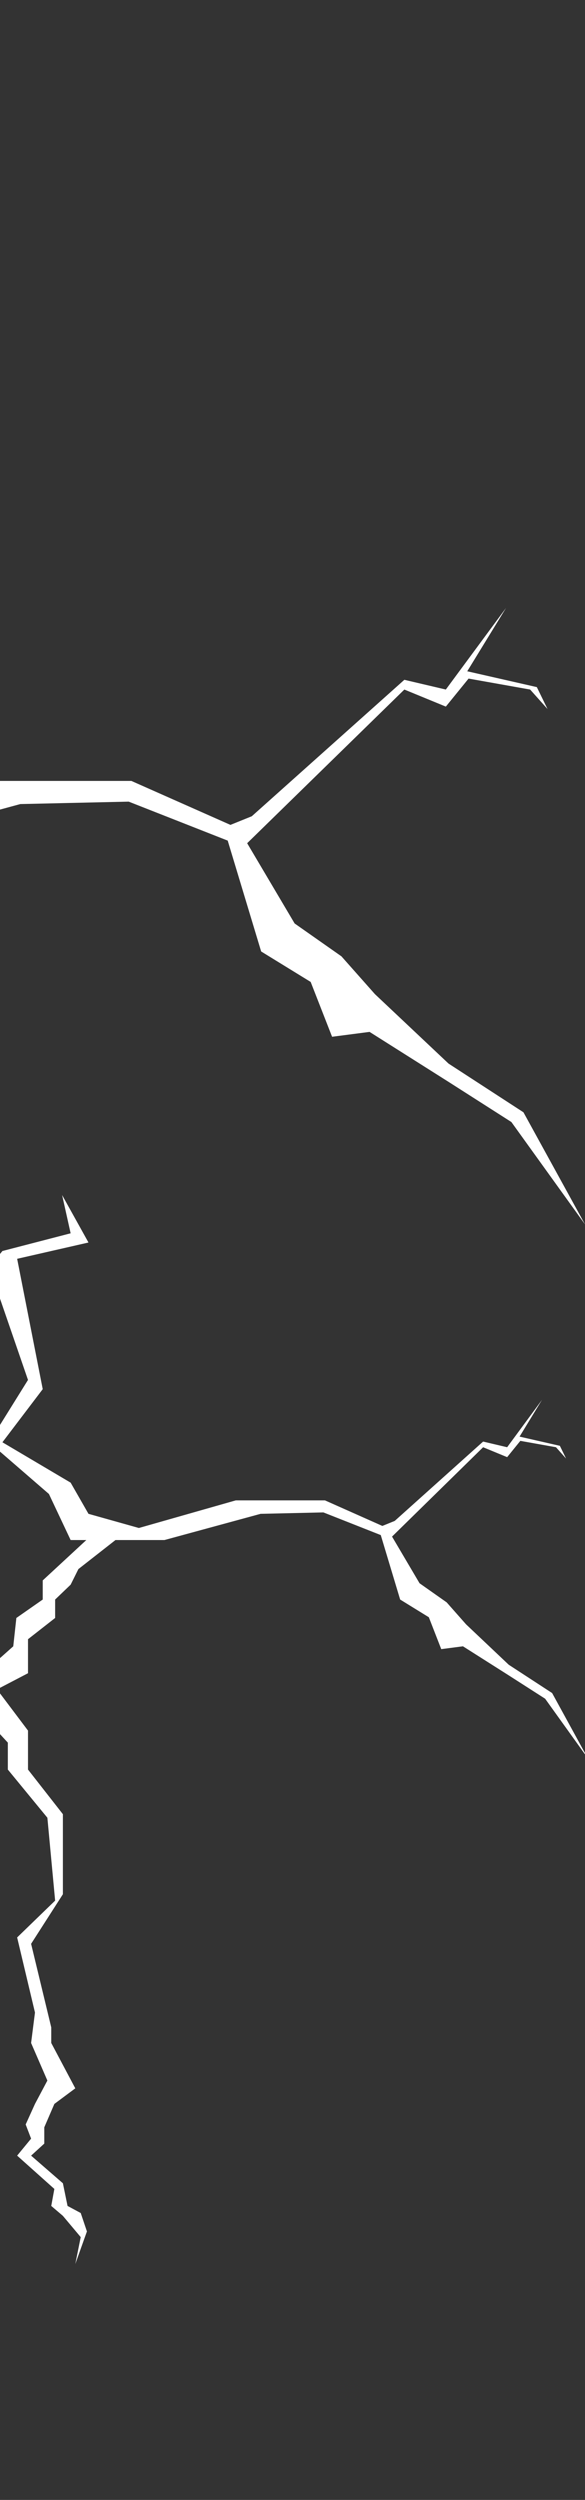 <svg width="210" height="896" viewBox="0 0 210 896" fill="none" xmlns="http://www.w3.org/2000/svg">
<rect x="0" y="0" width="210" height="896" fill="#333333" stroke="none"/>
<path fill-rule="evenodd" clip-rule="evenodd" d="M-1390 227.251L-1378.6 206.448L-1364.73 197.404L-1351.11 184.515L-1344.91 177.505L-1336.24 171.4L-1327.46 156.506L-1356.56 127.984L-1364.24 131.15L-1368.45 125.949L-1379.84 127.984L-1383.06 131.602L-1381.08 127.532L-1368.2 124.593L-1375.38 112.834L-1364.24 127.984L-1356.56 126.175L-1328.31 151.501L-1324.36 153.105L-1306.02 144.943H-1277.53L-1246.56 153.762L-1230.46 149.24L-1224.76 139.29L-1202.96 126.402L-1215.84 109.442L-1207.67 67.836L-1230.46 62.636L-1222.04 47.485L-1224.76 59.696L-1202.96 65.349L-1198.75 70.55L-1198.92 71.046L-1190.08 72.133L-1171.5 62.636L-1160.35 54.721V49.747L-1153.66 45.903L-1146.97 44.772L-1140.04 33.918L-1129.88 30.074L-1120.22 19.672H-1116.25L-1111.3 11.532L-1108.82 0L-1107.34 11.532L-1114.77 22.386L-1102.63 27.813L-1118.48 24.421L-1129.88 35.275H-1138.05L-1145.24 45.903L-1154.9 49.747L-1156.39 57.887L-1177.69 69.419L-1188.59 75.751L-1200.03 74.282L-1211.14 106.503L-1198.75 126.402L-1217.82 142.908L-1224.76 157.606H-1229.78L-1215.84 170.495V176.6L-1207.42 182.48L-1206.43 191.524L-1198.41 198.67L-1164.31 209.614L-1165.31 221.146L-1152.18 235.166V243.306L-1139.05 248.733L-1126.41 245.115L-1110.06 243.306L-1101.89 248.733L-1058.28 246.698L-1047.63 251.446H-1031.53L-1002.54 262.3L-994.369 238.105L-1000.81 212.101L-1006.01 198.986L-1017.66 195.595H-1031.53L-1048.62 188.811L-1029.3 193.786L-1008.98 190.846L-990.9 183.158L-996.598 177.957V171.173L-998.58 160.32L-994.369 151.049L-996.598 162.129L-993.378 168.912V177.957L-986.193 184.741L-1004.03 198.986L-993.378 220.016L-987.68 238.105L-993.378 280.164L-974.4 296.671H-919.553L-906.175 293.279L-898.248 289.887L-880.163 293.279L-875.456 298.027L-865.299 299.61V264.335L-872.236 258.456L-874.465 247.828L-888.586 244.437L-896.761 231.096L-888.586 225.669L-885.861 215.945L-892.302 212.101L-882.888 215.945L-885.861 225.669L-889.825 232.452L-882.888 242.628L-869.51 247.828V253.708L-858.362 262.074V298.48L-842.26 303.454L-839.039 317.474L-828.882 321.77L-827.396 325.84L-820.459 336.016H-815.752V330.363L-808.072 329.006H-794.199L-781.317 320.187L-774.628 318.378L-781.317 314.534L-777.042 303.984L-778.009 298.924L-775.298 296.861L-777.353 293.279L-773.39 287.852L-774.628 276.772L-765.214 273.38L-762.242 267.953V273.38L-772.151 278.807L-770.912 286.043L-772.151 293.279L-771.988 293.903L-769.349 291.322L-766.185 289.041L-764.686 284.327L-758.024 279.918L-749.531 269.883L-743.868 268.515L-738.539 267.298L-739.205 270.947L-727.88 274.901L-725.049 277.637L-720.719 279.918V283.415L-715.223 285.392V295.883L-712.392 309.871L-716.722 297.556V290.713L-720.719 286.152L-726.215 282.807L-731.877 277.637L-740.204 273.532L-746.699 277.637L-751.029 284.327L-760.023 287.216L-766.185 292.386L-771.603 295.38L-770.912 298.027L-772.151 311.142H-774.628V314.534L-767.692 320.187L-757.535 330.363L-734 336.016L-757.535 332.624L-767.692 323.579H-779.335L-787.263 332.624L-805.1 334.207L-814.018 339.407L-820.459 350.261L-806.834 366.542L-802.622 373.099L-808.072 375.813L-798.411 383.049L-806.834 385.084L-809.559 394.129L-810.55 387.571L-814.018 383.049L-809.559 371.29L-826.405 352.522L-822.689 347.322L-823.68 340.312L-828.882 338.051L-831.607 332.624L-839.039 325.84L-844.489 311.142H-860.592L-868.272 304.246H-875.456L-882.888 298.48L-896.761 294.635L-908.157 298.48L-912.864 304.246H-972.32V310.012L-956.713 325.84L-949.281 339.634L-948.042 348.904L-934.665 358.854L-925.003 374.682H-908.157L-923.021 379.205L-931.444 392.546L-933.674 373.552L-959.686 348.904L-963.402 329.684L-977.027 321.544L-985.946 308.429L-1011.46 290.339L-1037.47 294.409L-1040.69 315.665L-1046.39 324.031L-1040.69 329.684L-1048.87 324.031L-1042.68 315.665L-1041.69 293.279L-1012.45 285.365L-1004.03 272.928L-1008.24 265.014L-1040.69 259.134L-1060.02 260.039L-1068.19 255.517L-1106.34 260.039L-1113.53 255.517L-1142.02 260.039L-1154.4 257.326L-1157.63 246.246L-1169.52 230.869L-1166.3 224.312L-1171.75 217.754L-1194.98 211.721L-1204.69 222.277V230.869L-1217.33 246.246L-1219.81 272.702L-1207.67 284.46L-1213.37 308.429L-1212.13 318.152L-1217.33 330.136L-1213.37 337.598L-1210.39 344.156L-1212.13 348.678L-1207.67 354.105L-1219.56 364.733L-1218.57 370.16L-1222.28 373.326L-1227.98 380.109L-1226.25 388.702L-1229.96 378.3L-1227.98 372.421L-1223.77 370.16L-1222.28 362.924L-1212.13 354.105L-1216.34 350.261V345.06L-1219.56 337.598L-1226.25 332.624L-1218.57 318.152V313.177L-1212.13 286.495L-1222.28 270.667V245.115L-1211.14 230.869V218.433L-1201.23 205.283L-1211.14 200.117V189.263L-1219.81 182.48V176.6L-1224.76 171.852L-1227.24 166.877L-1239.09 157.606H-1254.74L-1285.46 149.24L-1305.52 148.788L-1323.85 156.023L-1330.05 176.6L-1339.21 182.253L-1343.18 192.429L-1350.11 191.524L-1364.73 200.795L-1376.37 208.257L-1390 227.251ZM-775.966 301.327L-776.177 301.661L-776.167 301.823L-775.966 301.327ZM-1135.82 310.012L-1134.34 347.322L-1127.4 350.261L-1124.43 361.341L-1112.04 373.326L-1110.31 380.109L-1100.4 398.425V415.158L-1097.92 394.807L-1106.34 376.943L-1110.31 370.16L-1120.22 361.341L-1124.43 348.904L-1130.62 345.06L-1135.82 310.012ZM-809.559 402.947L-810.55 397.52L-802.622 399.329L-794.199 401.365L-781.565 416.288L-771.656 422.846L-769.426 429.856L-769.335 429.922L-773.302 416.998L-755.048 409.575L-767.538 416.998L-762.299 435.615L-761.889 436.015L-746.402 446.253L-754.756 459.83L-755.553 464L-755.346 460.789L-762.254 472.016L-789.635 478.565L-793.958 499.088L-807.408 510.441V578.557L-787.713 575.501L-778.586 566.331L-743.52 559.782L-728.148 566.331L-702.208 572.881H-595.859L-559.06 541.006L-570.109 459.789L-559.06 424.858L-538.405 384.25L-572.991 356.741L-559.06 343.641V326.175L-552.816 313.076L-557.139 291.68L-548.973 309.583L-552.816 330.542V343.641L-563.864 353.684L-528.798 368.53L-489.408 374.207L-451.94 364.6L-485.085 377.7H-511.985L-534.562 384.25L-544.65 409.575L-557.139 459.789L-541.287 506.511L-485.085 485.552H-453.861L-433.206 476.382L-348.662 480.312L-332.81 469.832L-301.106 473.326L-276.607 480.312L-251.148 469.832V454.113L-225.689 427.041L-227.61 404.772L-161.507 383.638L-145.949 369.84L-144.027 352.374L-127.695 341.021V329.232L-100.675 304.343H-110.402L-123.852 275.961L-160.84 244.086L-136.822 205.661L-158.347 143.441L-180.535 146.277L-201.671 134.051L-242.982 111.782L-245.864 96.062L-264.598 88.639L-278.529 68.117H-294.381L-316.477 47.158L-347.221 53.708L-323.683 43.228L-338.094 22.269L-335.212 0L-330.408 22.269L-320.801 37.988H-313.115L-294.381 58.074L-274.686 65.497L-261.236 86.456L-248.266 88.639L-235.296 96.062V105.669L-213.68 120.951L-177.653 139.29L-160.508 137.193L-160.84 136.234L-152.674 126.191L-110.402 115.275L-115.686 91.696L-99.353 120.951L-143.547 130.994L-127.695 211.337L-152.674 244.086L-110.402 268.975L-99.353 288.187L-68.13 296.92L-8.085 279.891H47.157L82.722 295.651L90.39 292.554L145.151 243.649L160.042 247.142L181.658 217.887L167.728 240.593L192.707 246.269L196.55 254.129L190.305 247.142L168.208 243.212L160.042 253.255L145.151 247.142L88.724 302.218L105.761 330.979L122.574 342.768L134.583 356.304L161.003 381.193L187.903 398.659L210 438.83L183.58 402.152L161.003 387.743L132.661 369.84L119.211 371.587L111.526 351.938L93.752 341.021L81.743 301.287L46.196 287.314L7.287 288.187L-52.278 304.343H-82.621L-105.598 322.246L-110.402 331.852L-120.009 341.021V352.374L-136.822 365.474V386.433L-156.027 396.408L-136.822 421.801V445.817L-115.206 473.326V522.667L-134.9 553.232L-122.411 604.756V614.363L-107.52 642.308L-120.49 651.914L-121.344 653.885L-112.69 654.289L-103.505 648.195L-85.136 650.226L-70.941 654.289L-56.19 648.195V639.055L-41.439 623.313L-42.553 610.364L-4.252 598.075L4.762 590.052L5.876 579.896L15.339 573.295V566.44L30.994 551.967H25.358L17.565 535.464L-3.865 516.929L10.051 494.586L-2.421 458.407L-15.277 460.056L-27.523 452.947L-51.459 439.998L-53.129 430.858L-63.983 426.541L-72.055 414.608H-81.239L-94.042 402.421L-111.855 406.23L-98.217 400.136L-106.567 387.949L-104.897 375L-102.114 387.949L-96.547 397.089H-92.094L-81.239 408.769L-69.828 413.085L-62.035 425.272L-54.52 426.541L-47.006 430.858V436.443L-34.481 445.33L-13.607 455.994L-3.673 454.774L-3.865 454.216L0.866 448.377L25.358 442.029L22.297 428.319L31.76 445.33L6.154 451.17L15.339 497.887L0.866 516.929L25.358 531.402L31.76 542.573L49.851 547.651L84.641 537.749H116.648L137.255 546.913L141.698 545.112L173.426 516.675L182.054 518.707L194.579 501.695L186.508 514.898L200.98 518.199L203.207 522.769L199.589 518.707L186.786 516.422L182.054 522.261L173.426 518.707L140.733 550.732L150.604 567.455L160.345 574.31L167.303 582.181L182.611 596.654L198.197 606.809L211 630.168L195.692 608.841L182.611 600.462L166.19 590.052L158.397 591.068L153.944 579.642L143.646 573.295L136.688 550.19L116.092 542.065L93.548 542.573L59.036 551.967H41.455L28.142 562.377L25.358 567.963L19.792 573.295V579.896L10.051 587.513V599.7L-1.077 605.501L10.051 620.266V634.231L22.575 650.226V678.917L11.164 696.69L18.4 726.65V732.235L27.028 748.485L19.514 754.071L15.896 762.449V768.289L11.164 772.605L22.575 782.507L24.245 790.632L28.977 793.171L31.203 799.772L27.028 811.452L28.977 801.804L22.575 794.187L18.4 790.632L19.514 784.539L6.154 772.605L11.164 766.512L9.216 761.434L12.556 754.071L17.009 745.692L11.164 732.235L12.556 721.318L6.154 694.404L19.792 681.202L17.009 651.496L2.814 634.231V624.582L-8.099 612.73L-34.203 619.504L-40.326 626.867L-36.708 634.231L-50.067 651.496L-53.685 663.937L-67.602 666.983L-99.609 661.905L-107.68 666.983L-126.076 664.804L-126.734 666.324V676.366L-134.9 683.789L-115.206 700.819L-112.323 714.791L-104.157 719.158L-100.314 730.511L-107.52 750.596L-104.157 734.004L-115.206 720.904L-122.411 714.791L-120.49 704.312L-143.547 683.789L-134.9 673.31L-138.263 664.577L-137.737 663.422L-150.542 661.905L-159.727 666.983L-181.436 665.968L-217.896 672.569L-222.628 681.456L-213.165 695.42L-180.322 704.307L-179.209 729.443L-172.251 738.837L-181.436 745.184L-175.034 738.837L-181.436 729.443L-185.054 705.576L-214.278 701.006L-242.945 721.318L-252.965 736.044L-268.273 745.184L-272.448 766.766L-301.671 794.441L-304.176 815.768L-313.639 800.788L-330.339 795.71H-311.413L-300.558 777.937L-285.529 766.766L-284.137 756.356L-275.787 740.868L-258.253 723.095V716.621H-325.051L-330.339 710.146L-343.142 705.83L-358.728 710.146L-367.077 716.621H-375.149L-383.777 724.365H-401.868L-407.991 740.868L-416.341 748.485L-419.402 754.578L-425.247 757.117L-426.36 764.988L-422.185 770.828L-441.111 791.902L-436.102 805.104L-439.998 810.182L-441.111 817.545L-444.173 807.389L-453.636 805.104L-442.781 796.979L-448.904 793.933L-444.173 786.57L-428.865 768.289L-436.102 756.102L-446.121 750.262L-466.16 748.485L-475.067 738.329H-488.148L-499.559 748.485L-526 752.293L-499.559 745.946L-488.148 734.521L-480.355 728.173V724.365H-483.138L-484.53 709.638L-483.138 704.307L-484.53 696.182L-483.138 688.057L-494.271 681.964V675.87L-490.931 681.964L-480.355 685.772L-481.747 698.213L-477.293 704.307L-480.355 709.638L-472.84 728.173L-480.355 732.489L-472.84 734.521L-458.367 744.423H-442.781L-434.153 745.946V752.293H-428.865L-421.072 740.868L-419.402 736.298L-407.991 731.474L-404.373 715.732L-386.282 710.146V669.269L-373.757 659.874V653.273L-358.728 647.433L-350.935 636.008L-355.388 628.391L-358.728 617.473L-348.151 613.157L-355.388 617.473L-352.326 628.391L-343.142 634.484L-352.326 649.464L-368.191 653.273L-370.696 665.206L-378.489 671.807V711.416L-367.077 709.638L-361.789 704.307L-341.472 700.498L-332.565 704.307L-317.536 708.115H-255.916L-234.595 689.58L-240.997 642.355L-234.595 622.043L-222.628 598.431L-242.667 582.435L-234.595 574.818V564.662L-230.977 557.045L-233.482 544.604L-228.751 555.014L-230.977 567.201V574.818L-237.379 580.658L-217.061 589.29L-194.239 592.591L-172.529 587.005L-191.734 594.622H-207.32L-220.401 598.431L-226.246 613.157L-233.482 642.355L-224.297 669.522L-191.734 657.335H-173.643L-161.675 652.003L-133.145 653.334L-132.499 651.914L-124.813 637.505L-134.9 614.363L-132.499 595.587L-143.547 549.302L-120.009 526.596L-124.813 475.509L-149.311 445.817V429.224L-168.147 408.841L-213.199 420.491L-223.767 433.154L-217.523 445.817L-240.58 475.509L-246.825 496.905L-270.843 502.144L-326.085 493.411L-340.015 502.144L-413.991 493.411L-429.843 502.144L-467.311 500.398L-530.239 511.75L-538.405 527.033L-522.073 551.049L-465.39 566.331L-463.468 609.559L-451.459 625.715L-467.311 636.632L-456.263 625.715L-467.311 609.559L-473.556 568.515L-523.994 560.655L-573.471 595.587L-590.764 620.912L-617.184 636.632L-624.39 673.747L-674.828 721.341L-679.151 758.02L-695.483 732.257L-724.305 723.524H-691.641L-672.906 692.959L-646.967 673.747L-644.565 655.844L-630.154 629.209L-599.891 598.643V587.509H-715.178L-724.305 576.374L-746.402 568.951L-773.302 576.374L-787.713 587.509H-801.644L-816.535 600.826H-847.758L-858.326 629.209L-872.737 642.308L-878.021 652.788L-888.109 657.154L-890.03 670.69L-882.825 680.733L-915.489 716.975L-906.843 739.68L-913.568 748.413L-915.489 761.076L-920.773 743.61L-937.106 739.68L-918.372 725.708L-928.94 720.468L-920.773 707.805L-894.353 676.366L-906.843 655.407L-924.136 645.365L-958.722 642.308L-974.094 624.842H-996.671L-1016.37 642.308L-1062 648.858L-1016.37 637.942L-996.671 618.292L-983.221 607.376V600.826H-988.024L-990.426 575.501L-988.024 566.331L-990.426 552.359L-988.024 538.386L-1007.24 527.906V517.427L-1001.47 527.906L-983.221 534.456L-985.622 555.852L-977.937 566.331L-983.221 575.501L-970.251 607.376L-983.221 614.799L-970.251 618.292L-945.272 635.322H-918.372L-903.48 637.942V648.858H-894.353L-880.903 629.209L-878.021 621.349L-858.326 613.053L-852.082 585.981L-820.858 576.374V506.074L-799.242 489.918V478.565L-773.302 468.522L-759.852 448.873L-767.451 435.921L-769.426 434.83L-778.592 427.142L-791.97 422.846L-798.411 412.897L-808.072 406.791L-820.459 412.897L-828.882 420.585L-837.057 425.559L-843.003 432.343V442.518L-849.444 460.834L-845.233 440.031V424.429L-837.057 421.489V416.288L-830.616 412.897L-826.405 408.827L-809.559 402.947ZM-915.489 778.105L-913.568 767.626L-928.94 771.119L-945.272 775.049L-969.77 803.867L-988.985 816.53L-993.308 830.066L-1002.44 836.616L-1015.89 849.715L-1027.41 858.448L-1020.21 896L-1022.13 866.308L-1011.56 849.715L-993.308 839.672L-975.535 824.827L-949.595 816.53L-937.106 797.318L-918.372 785.528L-894.353 797.318L-878.021 812.164L-862.169 821.77L-850.641 834.869V854.518L-838.151 889.887L-846.317 849.715V819.587L-862.169 813.91V803.867L-874.659 797.318L-882.825 789.458L-915.489 778.105ZM-356.661 138.819L-349 152.807L-358.16 140.035L-365.987 135.018L-375.813 128.784L-380.476 129.392L-383.141 122.55L-389.303 118.749L-393.466 104.912L-405.79 100.047L-419.28 100.351L-439.931 105.977H-450.451L-458.417 112.211L-460.083 115.556L-463.413 118.749V122.702L-469.242 127.263V134.561L-475.901 138.035L-469.242 146.877V155.24L-461.748 164.819V182L-468.576 192.643L-464.246 210.585V213.93L-459.083 223.661L-463.58 227.006L-465.745 232.023V235.52L-468.576 238.105L-461.748 244.035L-460.749 248.901L-457.918 250.421L-456.585 254.374L-459.083 261.368L-457.918 255.591L-461.748 251.029L-464.246 248.901L-463.58 245.251L-471.574 238.105L-468.576 234.456L-469.742 231.415L-467.744 227.006L-465.079 221.988L-468.576 213.93L-467.744 207.392L-471.574 191.275L-463.413 183.368L-465.079 165.579L-473.573 155.24V149.462L-480.103 142.364L-495.722 146.421L-499.386 150.83L-497.221 155.24L-505.215 165.579L-507.38 173.029L-515.707 174.854L-534.859 171.813L-539.689 174.854L-565.336 171.813L-570.832 174.854L-583.822 174.246L-605.639 178.199L-608.47 183.52L-602.808 191.883L-583.156 197.205L-582.49 212.257L-578.327 217.883L-583.822 221.684L-579.992 217.883L-583.822 212.257L-585.987 197.965L-603.474 195.228L-620.628 207.392L-626.623 216.211L-635.783 221.684L-638.281 234.608L-655.768 251.181L-657.267 263.953L-662.929 254.982L-672.922 251.942H-661.597L-655.102 241.298L-646.109 234.608L-645.276 228.374L-640.28 219.099L-629.788 208.456V204.579H-669.758L-672.922 200.702L-680.583 198.117L-689.909 200.702L-694.905 204.579H-699.735L-704.898 209.216H-715.723L-719.387 219.099L-724.383 223.661L-726.215 227.31L-729.712 228.83L-730.378 233.544L-727.88 237.041L-739.205 249.661L-736.207 257.567L-738.539 260.608L-739.205 265.018L-741.037 258.936L-746.699 257.567L-740.204 252.702L-743.868 250.877L-741.037 246.468L-731.877 235.52L-736.207 228.222L-742.203 224.725L-754.194 223.661L-759.523 217.579H-767.35L-774.179 223.661L-790 225.942L-774.179 222.14L-767.35 215.298L-762.687 211.497V209.216H-764.353L-765.185 200.398L-764.353 197.205L-765.185 192.339L-764.353 187.474L-771.014 183.825V180.175L-769.016 183.825L-762.687 186.105L-763.52 193.556L-760.855 197.205L-762.687 200.398L-758.191 211.497L-762.687 214.082L-758.191 215.298L-749.531 221.228H-740.204L-735.042 222.14V225.942H-731.877L-727.214 219.099L-726.215 216.363L-719.387 213.474L-717.222 204.047L-706.396 200.702V176.222L-698.902 170.596V166.643L-689.909 163.146L-685.246 156.304L-687.91 151.743L-689.909 145.205L-683.58 142.62L-687.91 145.205L-686.078 151.743L-680.583 155.392L-686.078 164.363L-695.571 166.643L-697.07 173.789L-701.733 177.743V201.462L-694.905 200.398L-691.741 197.205L-679.583 194.924L-674.254 197.205L-665.261 199.485H-628.39L-615.632 188.386L-619.462 160.105L-615.632 147.942L-608.47 133.801L-620.461 124.222L-615.632 119.661V113.579L-613.467 109.018L-614.966 101.567L-612.134 107.801L-613.467 115.099V119.661L-617.297 123.158L-605.14 128.327L-591.483 130.304L-578.493 126.959L-589.984 131.52H-599.311L-607.138 133.801L-610.635 142.62L-614.966 160.105L-609.47 176.374L-589.984 169.076H-579.159L-571.998 165.883L-542.687 167.251L-537.191 163.602L-526.199 164.819L-517.706 167.251L-508.879 163.602V158.129L-500.052 148.702L-500.719 140.947L-477.801 133.588L-472.407 128.784L-471.74 122.702L-466.078 118.749V114.643L-456.71 105.977H-460.083L-464.746 96.094L-477.569 84.994L-469.242 71.614L-476.705 49.948L-484.398 50.936L-491.725 46.678L-506.048 38.924L-507.047 33.45L-513.542 30.866L-518.372 23.719H-523.868L-531.529 16.421L-542.187 18.702L-534.027 15.053L-539.023 7.754L-538.024 0L-536.358 7.754L-533.028 13.228H-530.363L-523.868 20.222L-517.04 22.807L-512.376 30.105L-507.88 30.866L-503.383 33.45V36.795L-495.889 42.117L-483.398 48.503L-477.454 47.772L-477.569 47.439L-474.738 43.941L-460.083 40.14L-461.915 31.93L-456.252 42.117L-471.574 45.614L-466.078 73.591L-474.738 84.994L-460.083 93.661L-456.252 100.351L-445.427 103.392L-424.609 97.462H-405.457L-393.127 102.95L-390.469 101.871L-371.483 84.842L-366.32 86.058L-358.826 75.871L-363.656 83.778L-354.995 85.754L-353.663 88.491L-355.828 86.058L-363.489 84.69L-366.32 88.187L-371.483 86.058L-391.046 105.237L-385.139 115.251L-379.31 119.357L-375.147 124.07L-365.987 132.737L-356.661 138.819ZM-520.87 233.544L-519.871 208.456L-523.368 232.023L-527.532 234.608L-530.363 242.971L-537.025 248.901L-539.689 253.462L-545.352 265.474L-543.686 279.158V267.906L-537.025 255.591L-535.859 251.029L-527.532 242.971L-525.533 235.52L-520.87 233.544ZM-949 736.807L-956.661 722.819L-965.987 716.737L-975.147 708.07L-979.31 703.357L-985.139 699.251L-991.046 689.237L-971.483 670.058L-966.32 672.187L-963.489 668.69L-955.828 670.058L-953.663 672.491L-954.995 669.754L-963.656 667.778L-958.826 659.871L-966.32 670.058L-971.483 668.842L-990.469 685.871L-993.127 686.95L-1005.46 681.462H-1024.61L-1045.43 687.392L-1056.25 684.351L-1060.08 677.661L-1074.74 668.994L-1066.08 657.591L-1071.57 629.614L-1056.25 626.117L-1061.91 615.93L-1060.08 624.14L-1074.74 627.942L-1077.57 631.439L-1077.45 631.772L-1083.4 632.503L-1095.89 626.117L-1103.38 620.795V617.45L-1107.88 614.865L-1112.38 614.105L-1117.04 606.807L-1123.87 604.222L-1130.36 597.228H-1133.03L-1136.36 591.754L-1138.02 584L-1139.02 591.754L-1134.03 599.053L-1142.19 602.702L-1131.53 600.421L-1123.87 607.719H-1118.37L-1113.54 614.865L-1107.05 617.45L-1106.05 622.924L-1091.73 630.678L-1084.4 634.936L-1076.71 633.948L-1069.24 655.614L-1077.57 668.994L-1064.75 680.094L-1060.08 689.977H-1056.71L-1066.08 698.643V702.749L-1071.74 706.702L-1072.41 712.784L-1077.8 717.588L-1100.72 724.947L-1100.05 732.702L-1108.88 742.129V747.602L-1117.71 751.251L-1126.2 748.819L-1137.19 747.602L-1142.69 751.251L-1172 749.883L-1179.16 753.076H-1189.98L-1209.47 760.374L-1214.97 744.105L-1210.64 726.62L-1207.14 717.801L-1199.31 715.521H-1189.98L-1178.49 710.959L-1191.48 714.304L-1205.14 712.328L-1217.3 707.158L-1213.47 703.661V699.099L-1212.13 691.801L-1214.97 685.567L-1213.47 693.018L-1215.63 697.579V703.661L-1220.46 708.222L-1208.47 717.801L-1215.63 731.942L-1219.46 744.105L-1215.63 772.386L-1228.39 783.485H-1265.26L-1274.25 781.205L-1279.58 778.924L-1291.74 781.205L-1294.91 784.398L-1301.73 785.462V761.743L-1297.07 757.789L-1295.57 750.643L-1286.08 748.363L-1280.58 739.392L-1286.08 735.743L-1287.91 729.205L-1283.58 726.62L-1289.91 729.205L-1287.91 735.743L-1285.25 740.304L-1289.91 747.146L-1298.9 750.643V754.596L-1306.4 760.222V784.702L-1317.22 788.047L-1319.39 797.474L-1326.21 800.363L-1327.21 803.099L-1331.88 809.942H-1335.04V806.14L-1340.2 805.228H-1349.53L-1358.19 799.298L-1362.69 798.082L-1358.19 795.497L-1362.69 784.398L-1360.86 781.205L-1363.52 777.556L-1362.69 770.105L-1369.02 767.825L-1371.01 764.175V767.825L-1364.35 771.474L-1365.19 776.339L-1364.35 781.205L-1365.19 784.398L-1364.35 793.216H-1362.69V795.497L-1367.35 799.298L-1374.18 806.14L-1390 809.942L-1374.18 807.661L-1367.35 801.579H-1359.52L-1354.19 807.661L-1342.2 808.725L-1336.21 812.222L-1331.88 819.521L-1341.04 830.468L-1343.87 834.877L-1340.2 836.702L-1346.7 841.567L-1341.04 842.936L-1339.21 849.018L-1338.54 844.608L-1336.21 841.567L-1339.21 833.661L-1327.88 821.041L-1330.38 817.544L-1329.71 812.83L-1326.21 811.31L-1324.38 807.661L-1319.39 803.099L-1315.72 793.216H-1304.9L-1299.73 788.579H-1294.91L-1289.91 784.702L-1280.58 782.117L-1272.92 784.702L-1269.76 788.579H-1229.79V792.456L-1240.28 803.099L-1245.28 812.374L-1246.11 818.608L-1255.1 825.298L-1261.6 835.942H-1272.92L-1262.93 838.982L-1257.27 847.953L-1255.77 835.181L-1238.28 818.608L-1235.78 805.684L-1226.62 800.211L-1220.63 791.392L-1203.47 779.228L-1185.99 781.965L-1183.82 796.257L-1179.99 801.883L-1183.82 805.684L-1178.33 801.883L-1182.49 796.257L-1183.16 781.205L-1202.81 775.883L-1208.47 767.521L-1205.64 762.199L-1183.82 758.246L-1170.83 758.854L-1165.34 755.813L-1139.69 758.854L-1134.86 755.813L-1115.71 758.854L-1107.38 757.029L-1105.22 749.579L-1097.22 739.24L-1099.39 734.83L-1095.72 730.421L-1080.1 726.364L-1073.57 733.462V739.24L-1065.08 749.579L-1063.41 767.368L-1071.57 775.275L-1067.74 791.392L-1068.58 797.93L-1065.08 805.988L-1067.74 811.006L-1069.74 815.415L-1068.58 818.456L-1071.57 822.105L-1063.58 829.251L-1064.25 832.901L-1061.75 835.029L-1057.92 839.591L-1059.08 845.368L-1056.59 838.374L-1057.92 834.421L-1060.75 832.901L-1061.75 828.035L-1068.58 822.105L-1065.75 819.521V816.023L-1063.58 811.006L-1059.08 807.661L-1064.25 797.93V794.585L-1068.58 776.643L-1061.75 766V748.819L-1069.24 739.24V730.877L-1075.9 722.035L-1069.24 718.561V711.263L-1063.41 706.702V702.749L-1060.08 699.556L-1058.42 696.211L-1050.45 689.977H-1039.93L-1019.28 684.351L-1005.79 684.047L-993.466 688.912L-989.303 702.749L-983.141 706.55L-980.476 713.392L-975.813 712.784L-965.987 719.018L-958.16 724.035L-949 736.807ZM-1119.87 792.456L-1120.87 817.544L-1125.53 819.521L-1127.53 826.971L-1135.86 835.029L-1137.02 839.591L-1143.69 851.906V863.158L-1145.35 849.474L-1139.69 837.462L-1137.02 832.901L-1130.36 826.971L-1127.53 818.608L-1123.37 816.023L-1119.87 792.456ZM-1339.21 854.947L-1338.54 851.298L-1343.87 852.515L-1349.53 853.883L-1358.02 863.918L-1364.69 868.328L-1366.18 873.041L-1369.35 875.322L-1374.01 879.883L-1378.01 882.924L-1375.51 896L-1376.18 885.661L-1372.51 879.883L-1366.18 876.386L-1360.02 871.216L-1351.03 868.328L-1346.7 861.637L-1340.2 857.532L-1331.88 861.637L-1326.21 866.807L-1320.72 870.152L-1316.72 874.714V881.556L-1312.39 893.871L-1315.22 879.883V869.392L-1320.72 867.415V863.918L-1325.05 861.637L-1327.88 858.901L-1339.21 854.947ZM-76.23 764.988L-74.56 723.095L-80.404 762.449L-87.362 766.766L-92.094 780.73L-103.227 790.632L-107.68 798.249L-117.143 818.307L-114.36 841.158V822.369L-103.227 801.804L-101.279 794.187L-87.362 780.73L-84.023 768.289L-76.23 764.988ZM-439.998 821.354L-441.111 827.447L-422.185 834.049L-417.454 838.619L-410.217 842.427V848.267L-401.033 851.568V869.087L-396.301 892.445L-403.538 871.88V860.454L-410.217 852.837L-419.402 847.251L-428.865 838.619L-442.781 831.764L-453.636 838.619L-460.872 849.79L-475.902 854.615L-486.2 863.247L-496.776 869.087L-502.899 878.735L-501.786 896L-505.961 874.165L-499.281 869.087L-491.488 861.47L-486.2 857.661L-483.695 849.79L-472.562 842.427L-458.367 825.67L-448.904 823.385L-439.998 821.354Z" fill="white"/>
</svg>
